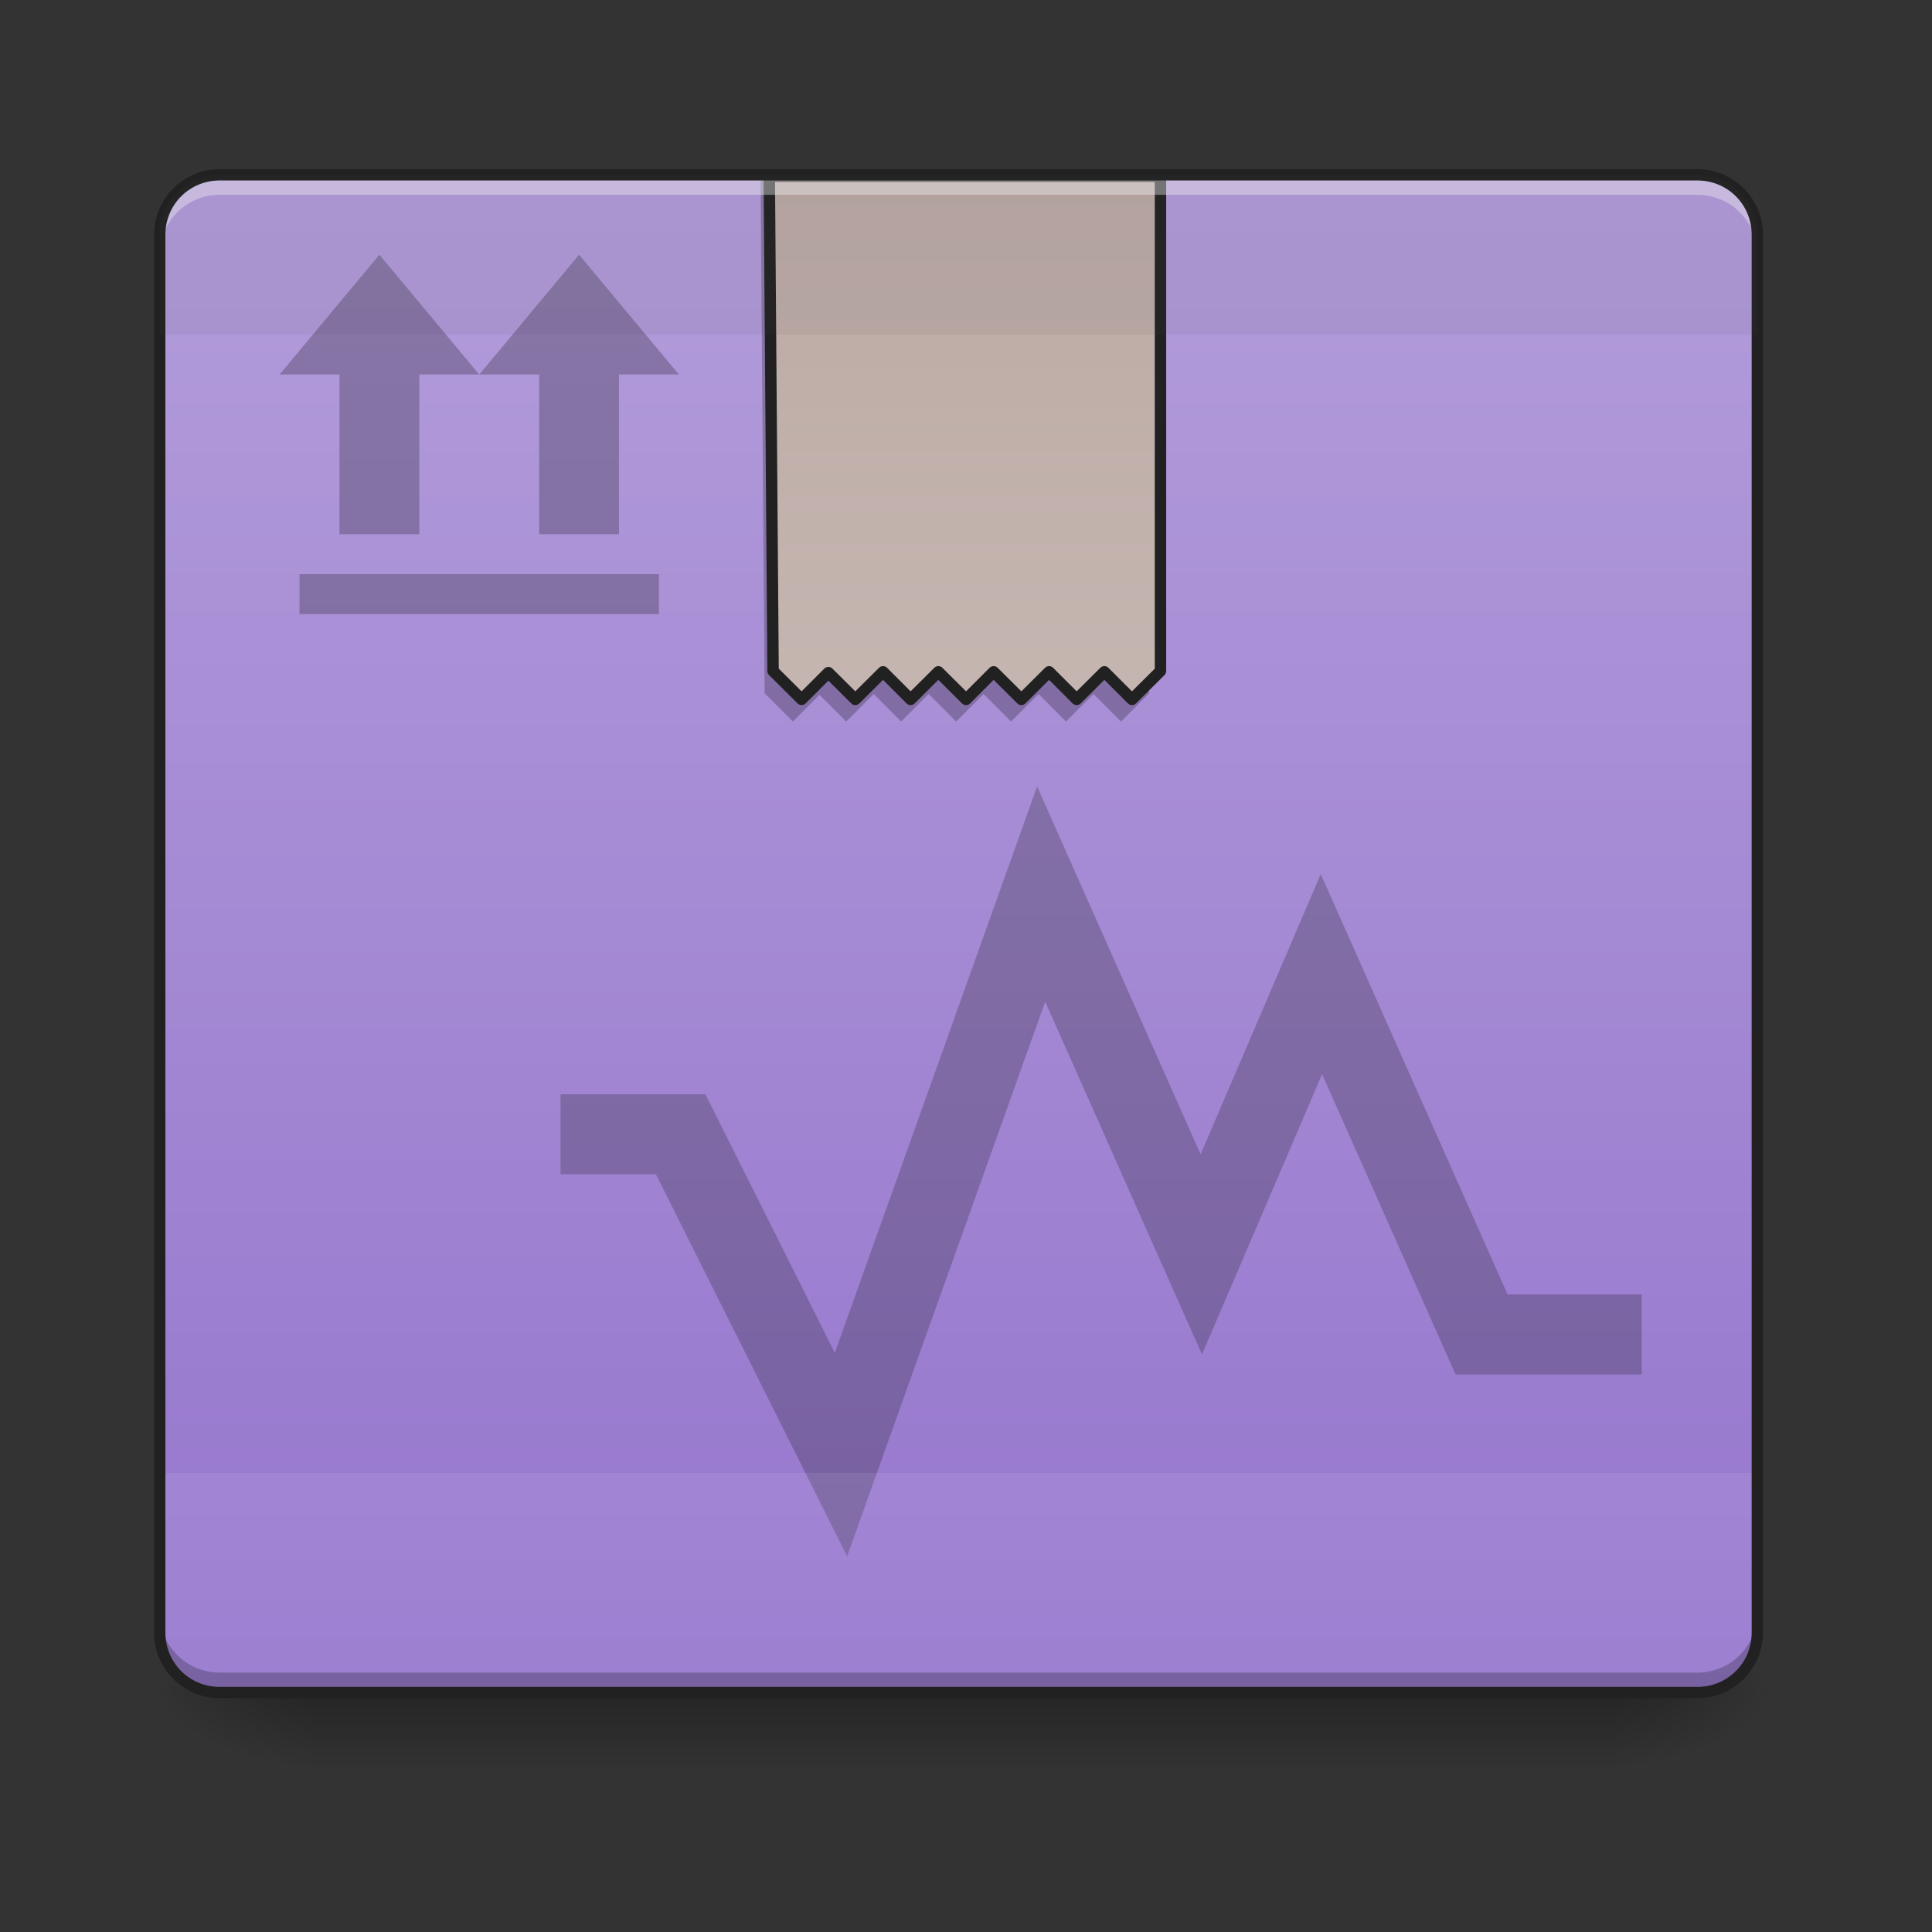 <svg height="48pt" viewBox="0 0 48 48" width="48pt" xmlns="http://www.w3.org/2000/svg" xmlns:xlink="http://www.w3.org/1999/xlink"><rect x="0" y="0" width="48" height="48" fill="#333333" stroke="none"/><linearGradient id="a" gradientUnits="userSpaceOnUse" x1="23.815" x2="23.815" y1="42.051" y2="44.035"><stop offset="0" stop-opacity=".275"/><stop offset="1" stop-opacity="0"/></linearGradient><linearGradient id="b"><stop offset="0" stop-opacity=".314"/><stop offset=".222" stop-opacity=".275"/><stop offset="1" stop-opacity="0"/></linearGradient><radialGradient id="c" cx="450.909" cy="189.579" gradientTransform="matrix(0 -.117 -.211 -0 79.684 95.393)" gradientUnits="userSpaceOnUse" r="21.167" xlink:href="#b"/><radialGradient id="d" cx="450.909" cy="189.579" gradientTransform="matrix(-0 .117 .211 0 -31.807 -11.291)" gradientUnits="userSpaceOnUse" r="21.167" xlink:href="#b"/><radialGradient id="e" cx="450.909" cy="189.579" gradientTransform="matrix(-0 -.117 .211 -0 -31.807 95.393)" gradientUnits="userSpaceOnUse" r="21.167" xlink:href="#b"/><radialGradient id="f" cx="450.909" cy="189.579" gradientTransform="matrix(0 .117 -.211 0 79.684 -11.291)" gradientUnits="userSpaceOnUse" r="21.167" xlink:href="#b"/><linearGradient id="g" gradientUnits="userSpaceOnUse" x1="23.815" x2="23.815" y1="4.344" y2="42.051"><stop offset="0" stop-color="#b39ddb"/><stop offset="1" stop-color="#9575cd"/></linearGradient><linearGradient id="h" gradientUnits="userSpaceOnUse" x1="960" x2="960" y1="175.118" y2="1695.118"><stop offset="0" stop-color="#bcaaa4"/><stop offset="1" stop-color="#d7ccc8"/></linearGradient><path d="m5.953 42.051c-1.098 0-1.984-.887-1.984-1.984v-.25c0 1.102.887 1.988 1.984 1.988h35.723c1.098 0 1.984-.887 1.984-1.988v.25c0 1.098-.887 1.984-1.984 1.984zm0 0" fill-opacity=".196"/><path d="m7.691 42.051h32.496v1.984h-32.496zm0 0" fill="url(#a)"/><path d="m40.188 42.051h3.969v-1.984h-3.969zm0 0" fill="url(#c)"/><path d="m7.691 42.051h-3.969v1.984h3.969zm0 0" fill="url(#d)"/><path d="m7.691 42.051h-3.969v-1.984h3.969zm0 0" fill="url(#e)"/><path d="m40.188 42.051h3.969v1.984h-3.969zm0 0" fill="url(#f)"/><path d="m5.457 4.344h36.715c.82 0 1.488.668 1.488 1.488v34.73c0 .82-.668 1.488-1.488 1.488h-36.715c-.82 0-1.488-.668-1.488-1.488v-34.73c0-.82.668-1.488 1.488-1.488zm0 0" fill="url(#g)"/><path d="m148.153 85.346h31.747l42.371 84.659 52.912-148.153 42.329 95.241 31.747-74.076 42.329 95.241h42.329" fill="none" stroke="#141414" stroke-opacity=".235" stroke-width="21.155" transform="matrix(.094 0 0 .094 0 20.158)"/><path d="m3.969 36.594v3.969c0 .824.664 1.488 1.488 1.488h36.715c.824 0 1.488-.664 1.488-1.488v-3.969zm0 0" fill="#fff" fill-opacity=".078"/><path d="m18.895 4.344.102 12.879.703.703.66-.664.664.664.684-.684.68.684.684-.684.684.684.68-.684.684.684.684-.684.68.684.684-.684.684.684.699-.703v-12.879zm0 0" fill-opacity=".235"/><path d="m764.494 175.101 3.779 491.764 28.344 28.186 26.612-26.612 26.769 26.612 27.556-27.399 27.399 27.399 27.556-27.399 27.556 27.399 27.399-27.399 27.556 27.399 27.556-27.399 27.399 27.399 27.556-27.399 27.399 27.399 28.344-28.186v-491.764zm0 0" fill="url(#h)" stroke="#212121" stroke-linecap="round" stroke-linejoin="round" stroke-width="11.339" transform="scale(.025)"/><path d="m5.457 4.344c-.824 0-1.488.664-1.488 1.488v.496c0-.824.664-1.488 1.488-1.488h36.715c.824 0 1.488.664 1.488 1.488v-.496c0-.824-.664-1.488-1.488-1.488zm0 0" fill="#fff" fill-opacity=".392"/><path d="m5.457 42.051c-.824 0-1.488-.664-1.488-1.488v-.496c0 .824.664 1.488 1.488 1.488h36.715c.824 0 1.488-.664 1.488-1.488v.496c0 .824-.664 1.488-1.488 1.488zm0 0" fill="#050505" fill-opacity=".235"/><path d="m5.457 4.203c-.898 0-1.629.73-1.629 1.629v34.73c0 .898.73 1.629 1.629 1.629h36.715c.898 0 1.629-.73 1.629-1.629v-34.73c0-.898-.73-1.629-1.629-1.629zm0 .281h36.715c.75 0 1.348.598 1.348 1.348v34.73c0 .75-.598 1.348-1.348 1.348h-36.715c-.75 0-1.348-.598-1.348-1.348v-34.73c0-.75.598-1.348 1.348-1.348zm0 0" fill="#212121"/><g fill-opacity=".235"><path d="m9.426 6.328-2.48 2.977h1.488v3.969h1.984v-3.969h1.488zm0 0"/><path d="m14.387 6.328-2.48 2.977h1.488v3.969h1.984v-3.969h1.488zm0 0"/><path d="m7.441 14.266h8.93v.992h-8.93zm0 0"/></g><path d="m5.457 4.344c-.824 0-1.488.664-1.488 1.488v2.48h39.691v-2.48c0-.824-.664-1.488-1.488-1.488zm0 0" fill="#414141" fill-opacity=".078"/></svg>